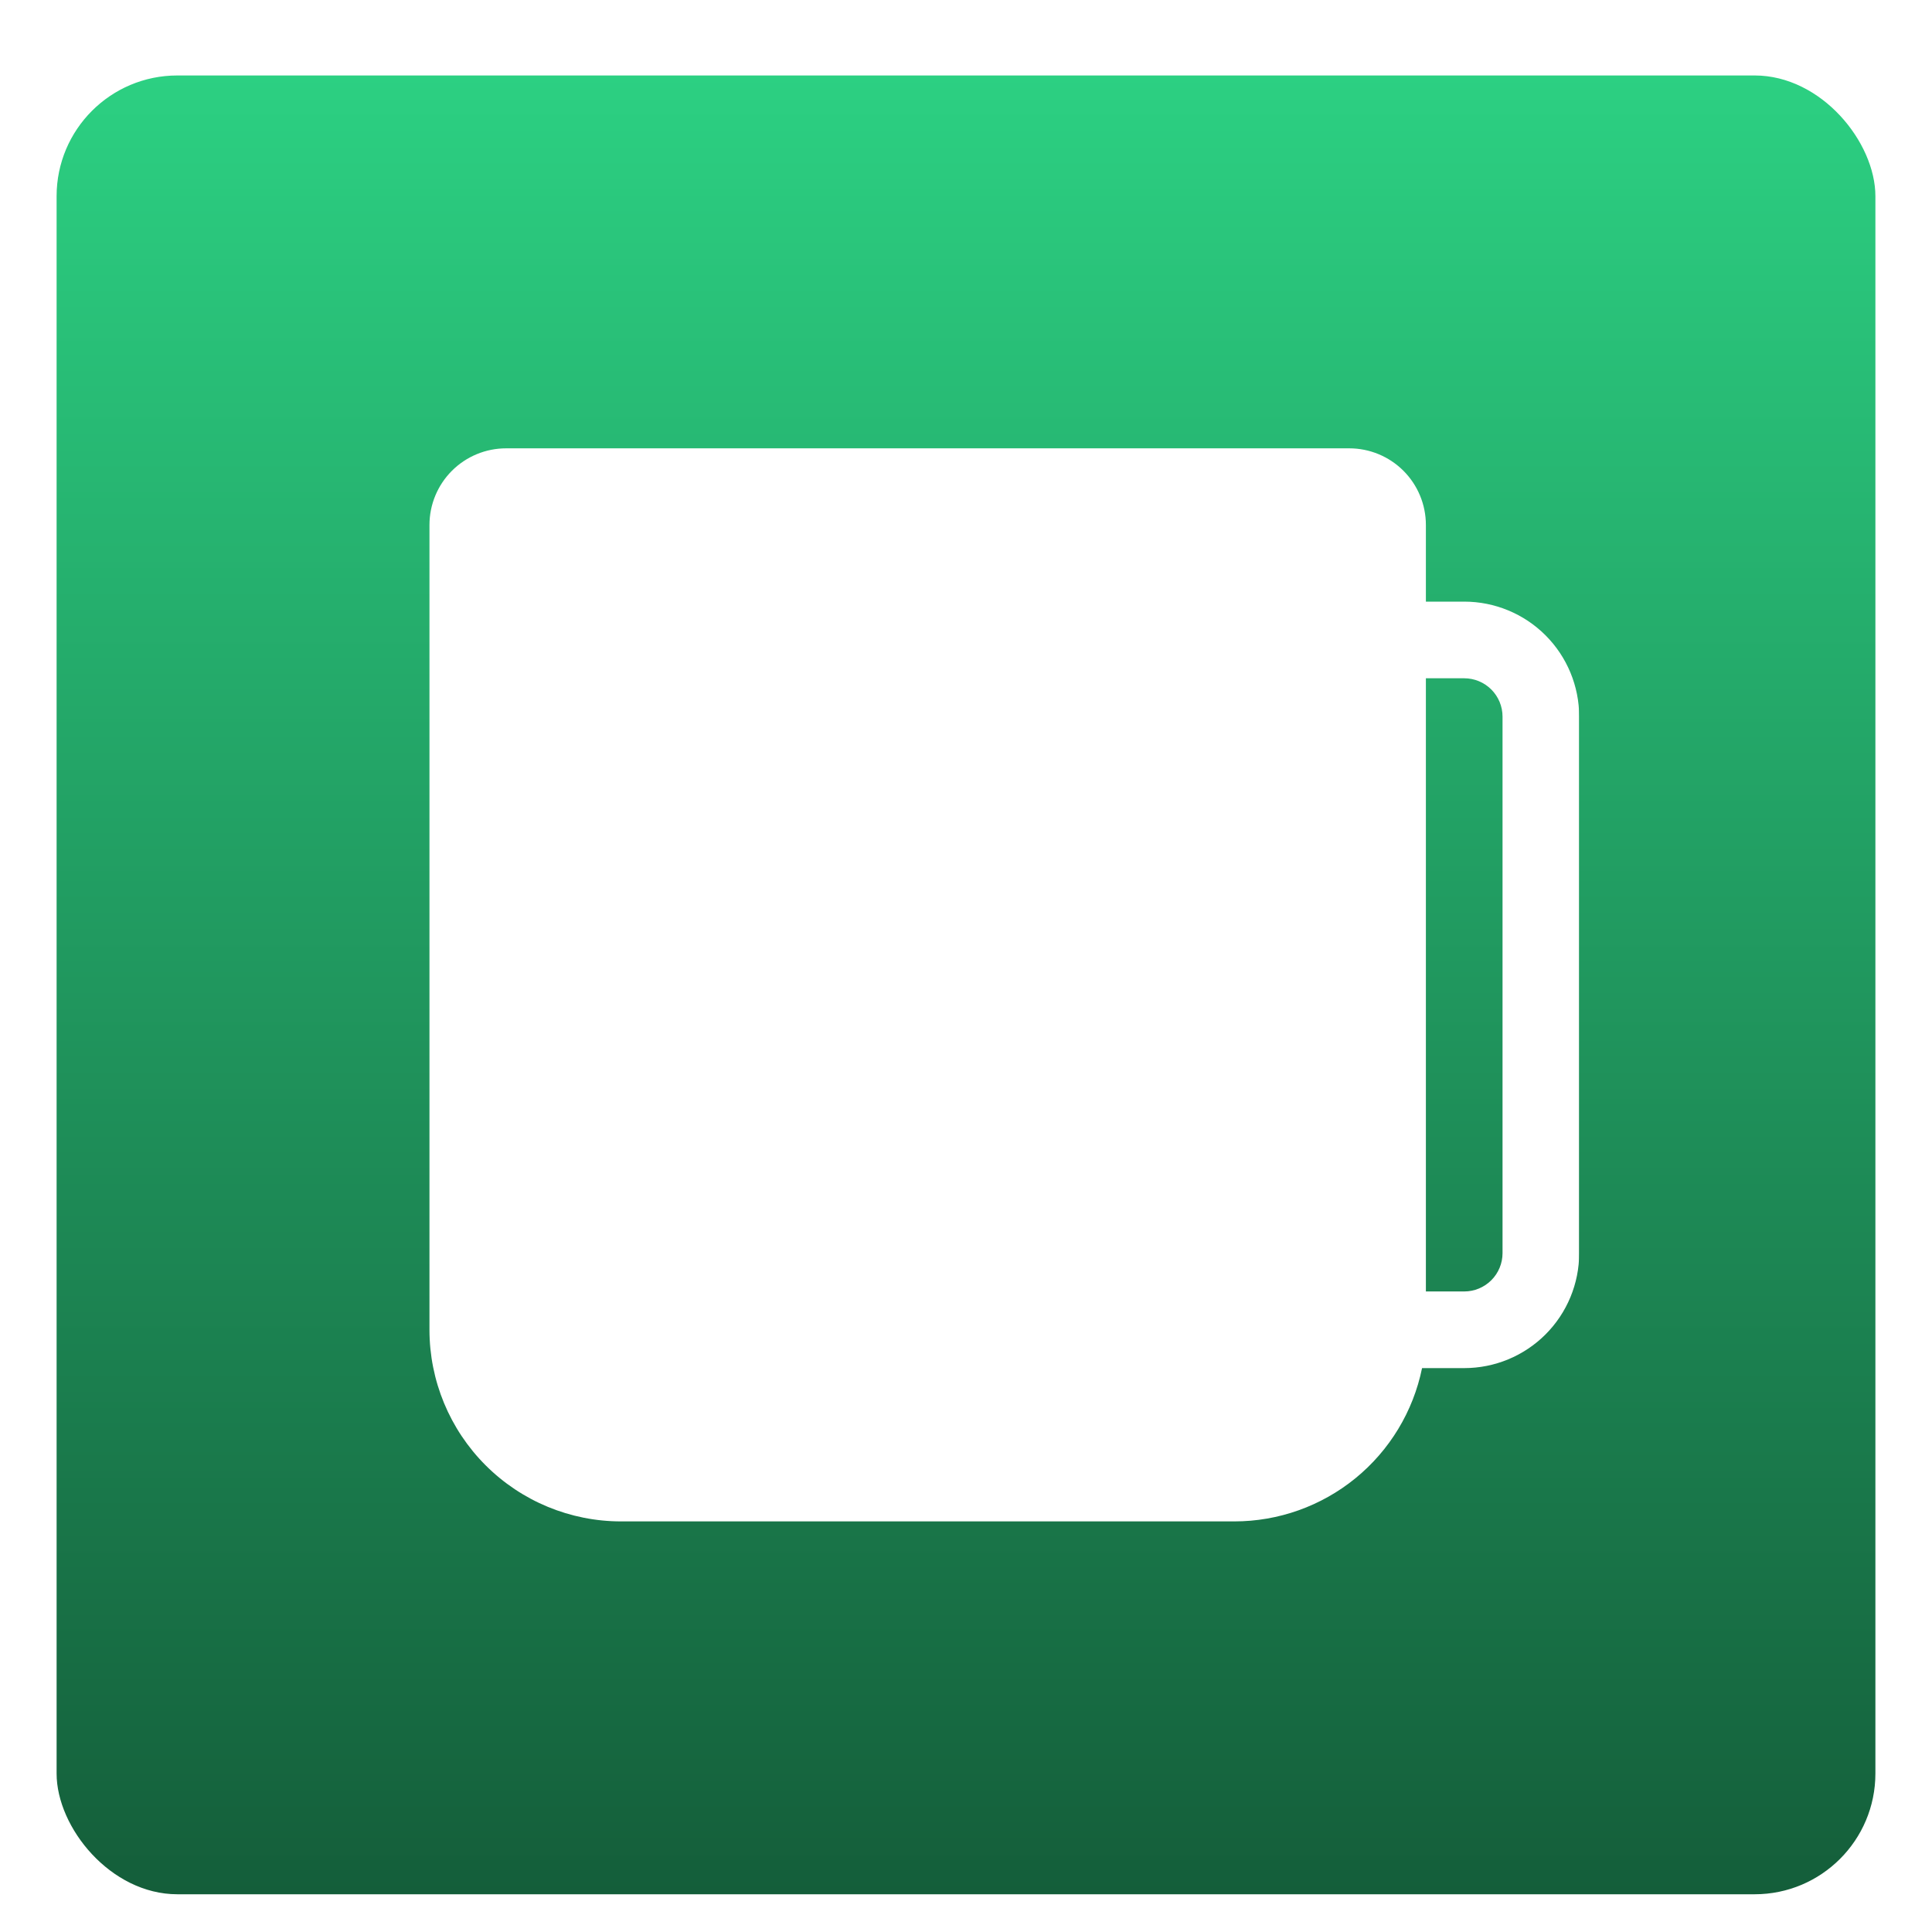 <svg width="1024" height="1024" viewBox="0 0 1024 1024" fill="none" xmlns="http://www.w3.org/2000/svg">
<g filter="url(#filter0_d_1_57)">
<rect x="30" y="30" width="964" height="964" rx="64" fill="url(#paint0_linear_1_57)"/>
</g>
<g clip-path="url(#clip0_1_57)">
<g filter="url(#filter1_d_1_57)">
<path d="M227.625 268.25C227.625 257.476 231.905 247.142 239.524 239.524C247.142 231.905 257.476 227.625 268.25 227.625H715.125C725.899 227.625 736.233 231.905 743.851 239.524C751.47 247.142 755.75 257.476 755.75 268.25V308.875H776.062C792.224 308.875 807.724 315.295 819.152 326.723C830.58 338.151 837 353.651 837 369.812V654.188C837 670.349 830.58 685.849 819.152 697.277C807.724 708.705 792.224 715.125 776.062 715.125H753.719C749.036 738.065 736.571 758.683 718.434 773.489C700.297 788.295 677.601 796.38 654.188 796.375H329.188C302.251 796.375 276.419 785.675 257.372 766.628C238.325 747.581 227.625 721.749 227.625 694.812V268.25ZM755.75 674.5H776.062C781.45 674.5 786.616 672.36 790.426 668.551C794.235 664.741 796.375 659.575 796.375 654.188V369.812C796.375 364.425 794.235 359.259 790.426 355.449C786.616 351.64 781.45 349.5 776.062 349.5H755.75V674.5Z" fill="white"/>
</g>
</g>
<defs>
<filter id="filter0_d_1_57" x="20" y="30" width="984" height="984" filterUnits="userSpaceOnUse" color-interpolation-filters="sRGB">
<feFlood flood-opacity="0" result="BackgroundImageFix"/>
<feColorMatrix in="SourceAlpha" type="matrix" values="0 0 0 0 0 0 0 0 0 0 0 0 0 0 0 0 0 0 127 0" result="hardAlpha"/>
<feOffset dy="10"/>
<feGaussianBlur stdDeviation="5"/>
<feComposite in2="hardAlpha" operator="out"/>
<feColorMatrix type="matrix" values="0 0 0 0 0 0 0 0 0 0 0 0 0 0 0 0 0 0 0.25 0"/>
<feBlend mode="normal" in2="BackgroundImageFix" result="effect1_dropShadow_1_57"/>
<feBlend mode="normal" in="SourceGraphic" in2="effect1_dropShadow_1_57" result="shape"/>
</filter>
<filter id="filter1_d_1_57" x="217.625" y="227.625" width="629.375" height="588.75" filterUnits="userSpaceOnUse" color-interpolation-filters="sRGB">
<feFlood flood-opacity="0" result="BackgroundImageFix"/>
<feColorMatrix in="SourceAlpha" type="matrix" values="0 0 0 0 0 0 0 0 0 0 0 0 0 0 0 0 0 0 127 0" result="hardAlpha"/>
<feOffset dy="10"/>
<feGaussianBlur stdDeviation="5"/>
<feComposite in2="hardAlpha" operator="out"/>
<feColorMatrix type="matrix" values="0 0 0 0 0 0 0 0 0 0 0 0 0 0 0 0 0 0 0.25 0"/>
<feBlend mode="normal" in2="BackgroundImageFix" result="effect1_dropShadow_1_57"/>
<feBlend mode="normal" in="SourceGraphic" in2="effect1_dropShadow_1_57" result="shape"/>
</filter>
<linearGradient id="paint0_linear_1_57" x1="512" y1="30" x2="512" y2="994" gradientUnits="userSpaceOnUse">
<stop stop-color="#2CD082"/>
<stop offset="1" stop-color="#145E3A"/>
</linearGradient>
<clipPath id="clip0_1_57">
<rect width="650" height="650" fill="white" transform="translate(187 187)"/>
</clipPath>
</defs>
</svg>

